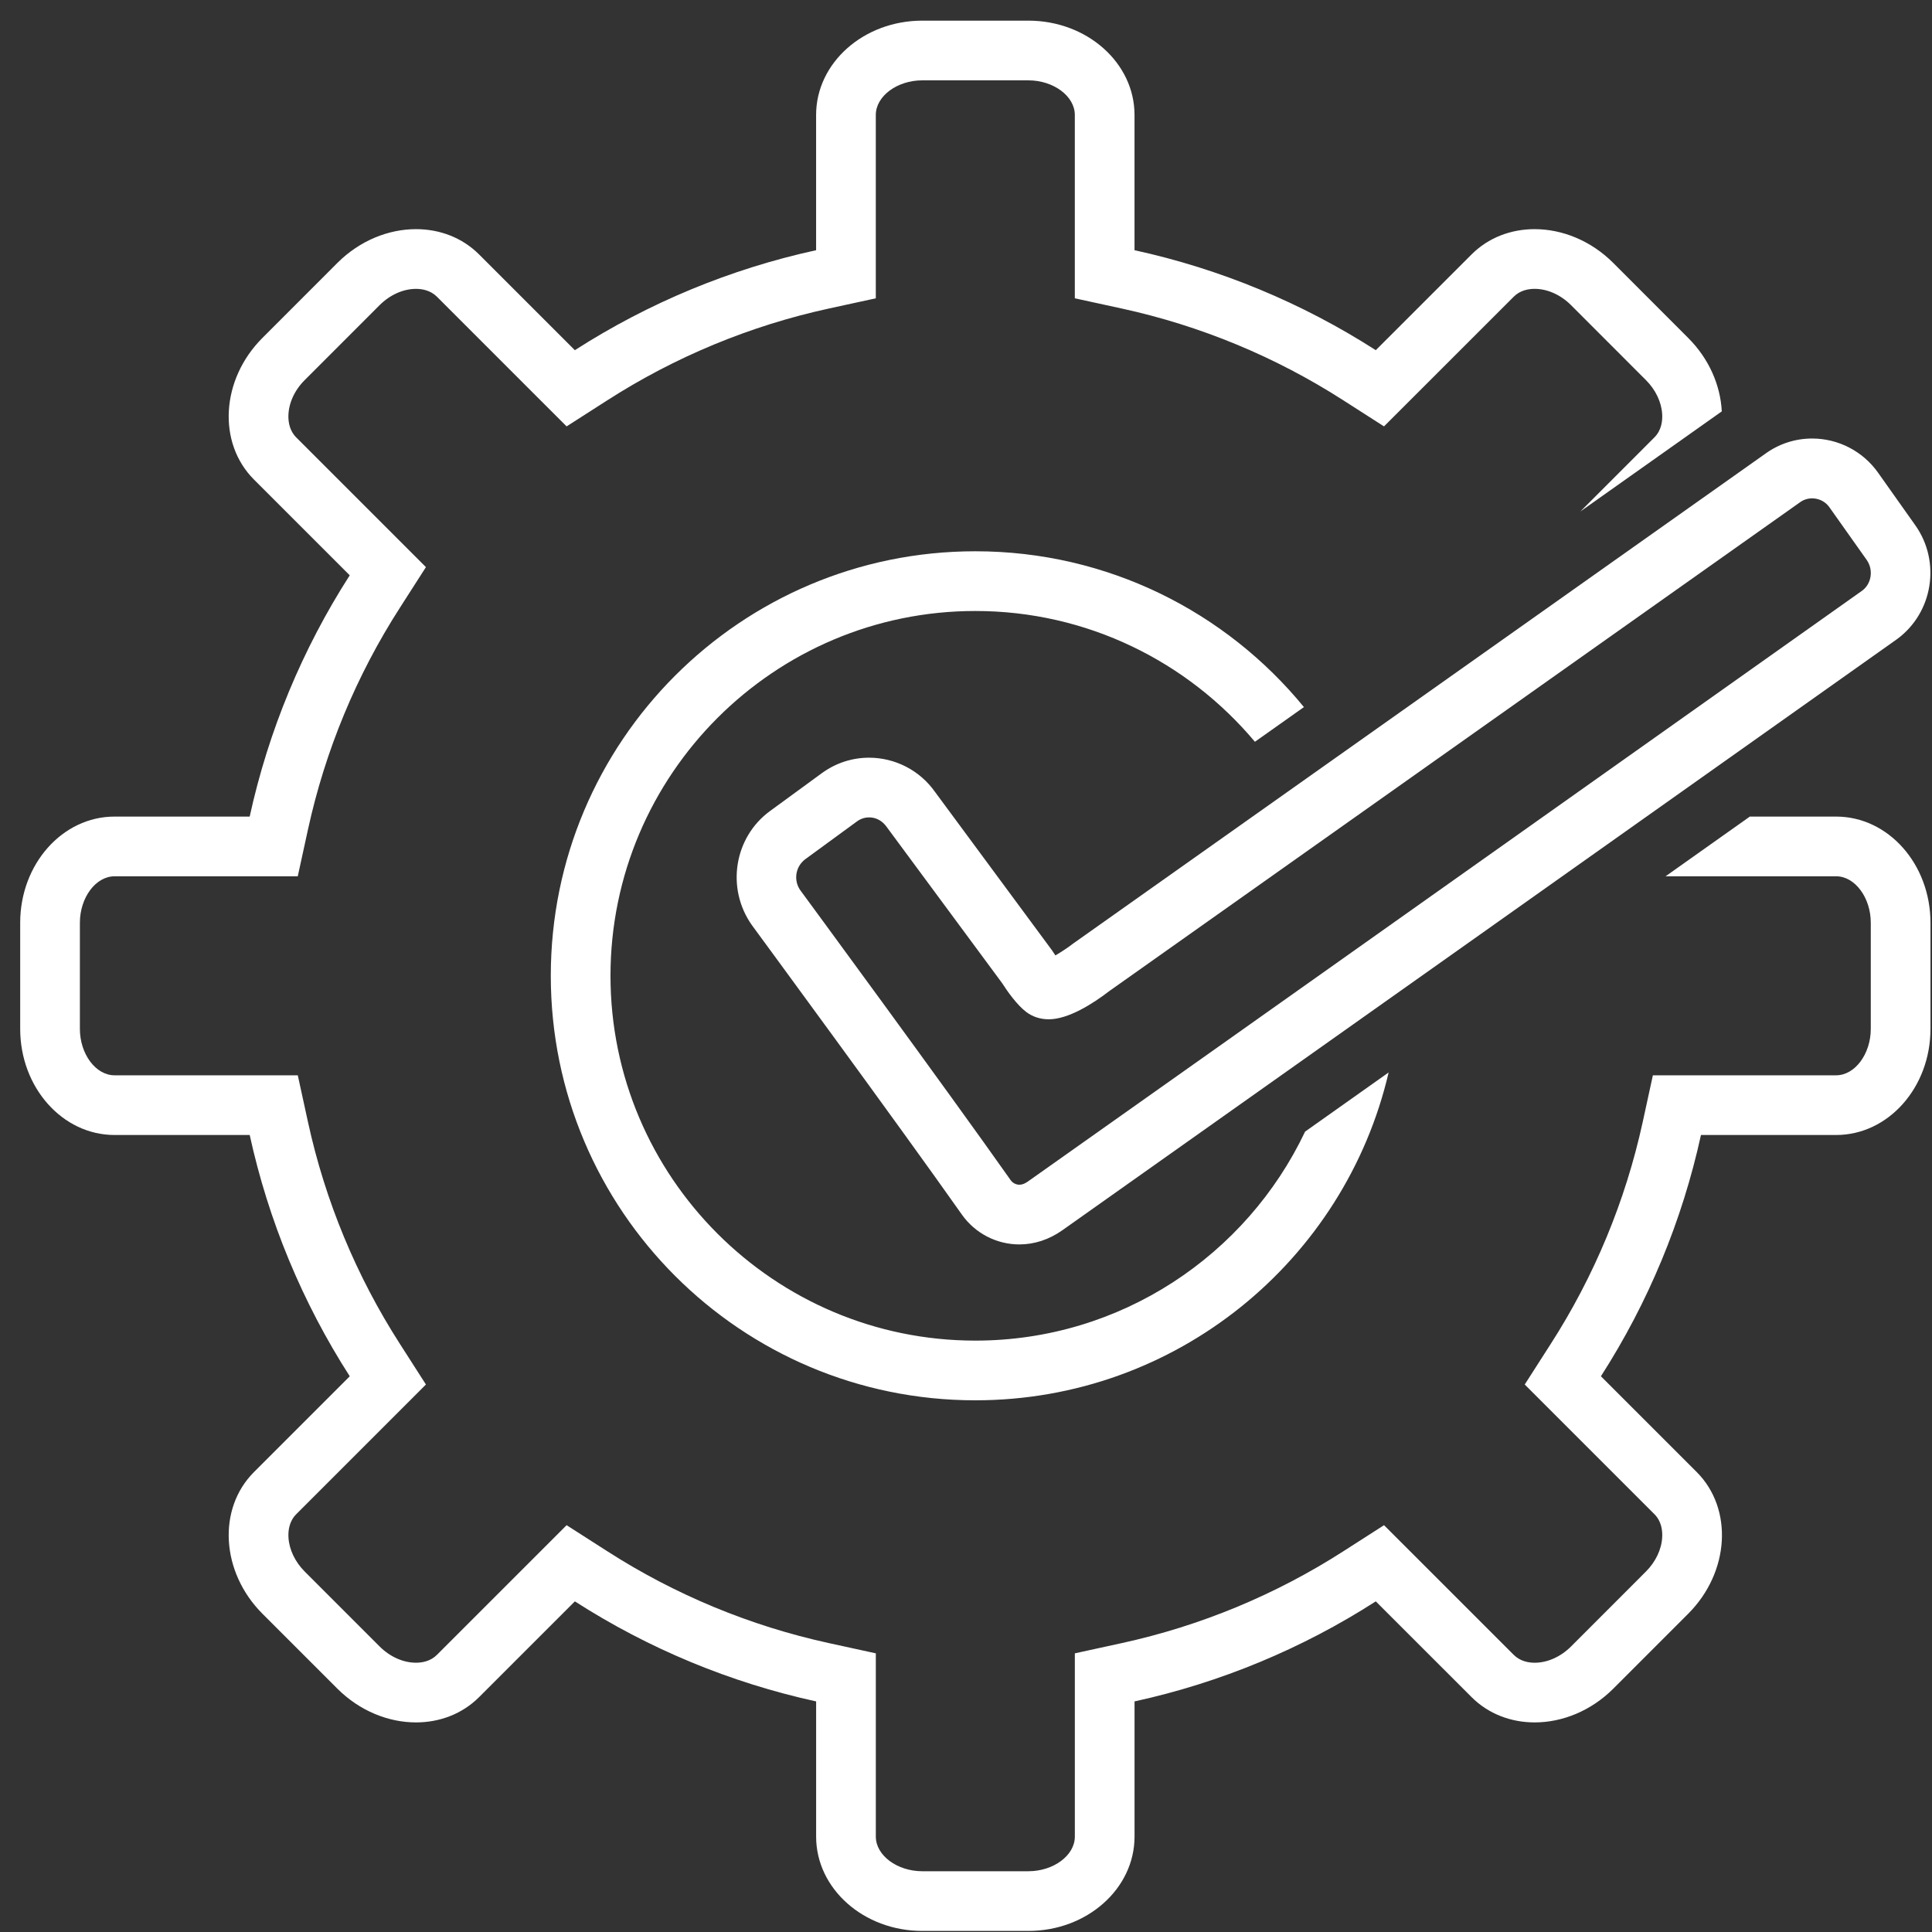 <svg width="89" height="89" viewBox="0 0 89 89" fill="none" xmlns="http://www.w3.org/2000/svg">
<rect x="0" y="0" width="89" height="89" fill="#333333" stroke="none"/>
<g clip-path="url(#clip0_3185_29731)">
<path d="M44.929 28.146C50.096 28.146 54.724 30.491 57.809 34.171L60.067 32.573C56.481 28.192 51.032 25.395 44.929 25.395C34.129 25.395 25.373 34.151 25.373 44.951C25.373 55.751 34.129 64.507 44.929 64.507C54.197 64.507 61.953 58.058 63.969 49.404L60.121 52.129C57.424 57.814 51.629 61.757 44.929 61.757C35.662 61.757 28.123 54.218 28.123 44.951C28.123 35.685 35.662 28.146 44.929 28.146Z" fill="white"/>
<path d="M84.584 37.617H80.608L76.727 40.367H84.584C85.448 40.367 86.18 41.348 86.18 42.509V47.395C86.18 48.555 85.448 49.535 84.584 49.535H76.142L75.671 51.699C74.878 55.329 73.443 58.789 71.433 61.915L70.239 63.779L71.804 65.344L76.212 69.752C76.542 70.081 76.59 70.519 76.57 70.828C76.539 71.38 76.266 71.951 75.825 72.392L72.373 75.846C71.896 76.322 71.285 76.596 70.697 76.596C70.421 76.596 70.031 76.532 69.73 76.231L65.322 71.824L63.757 70.26L61.894 71.454C58.768 73.463 55.308 74.898 51.678 75.691L49.514 76.163V84.606C49.514 85.471 48.534 86.201 47.373 86.201H42.487C41.327 86.201 40.346 85.471 40.346 84.606V76.163L38.182 75.691C34.551 74.898 31.092 73.463 27.966 71.454L26.102 70.26L24.538 71.824L20.128 76.233C19.829 76.532 19.439 76.595 19.163 76.595C18.575 76.595 17.964 76.322 17.489 75.848L14.035 72.393C13.593 71.951 13.321 71.38 13.289 70.828C13.27 70.519 13.318 70.082 13.65 69.751L18.057 65.344L19.621 63.779L18.427 61.916C16.418 58.79 14.982 55.33 14.19 51.699L13.718 49.535H5.276C4.41 49.535 3.68 48.555 3.68 47.395V42.51C3.68 41.348 4.41 40.368 5.276 40.368H13.717L14.189 38.204C14.982 34.573 16.417 31.113 18.427 27.988L19.621 26.125L18.056 24.559L13.646 20.15C13.347 19.852 13.285 19.462 13.285 19.187C13.285 18.599 13.557 17.989 14.033 17.513L17.487 14.057C17.965 13.581 18.575 13.307 19.164 13.307C19.439 13.307 19.829 13.37 20.13 13.671L24.536 18.078L26.102 19.642L27.965 18.448C31.091 16.439 34.55 15.005 38.181 14.213L40.345 13.742V5.296C40.345 4.431 41.326 3.701 42.486 3.701H47.372C48.533 3.701 49.513 4.431 49.513 5.296V13.742L51.678 14.213C55.308 15.005 58.767 16.439 61.893 18.448L63.756 19.642L65.321 18.078L69.732 13.668C70.03 13.369 70.42 13.306 70.694 13.306C71.283 13.306 71.894 13.58 72.37 14.055L75.825 17.513C76.266 17.953 76.538 18.523 76.57 19.075C76.589 19.384 76.541 19.821 76.21 20.152L72.8 23.563L79.316 18.951C79.256 17.757 78.735 16.533 77.769 15.568L74.315 12.111C73.285 11.082 71.962 10.556 70.694 10.556C69.61 10.556 68.567 10.941 67.785 11.725L63.377 16.132C59.976 13.948 56.212 12.388 52.263 11.526V5.296C52.263 2.896 50.074 0.951 47.372 0.951H42.486C39.784 0.951 37.595 2.896 37.595 5.296V11.526C33.646 12.388 29.883 13.948 26.481 16.132L22.074 11.725C21.291 10.941 20.248 10.556 19.164 10.556C17.896 10.556 16.574 11.082 15.543 12.111L12.088 15.568C10.179 17.477 10.005 20.401 11.704 22.096L16.111 26.503C13.927 29.904 12.366 33.668 11.502 37.617H5.276C2.875 37.617 0.93 39.806 0.93 42.509V47.395C0.93 50.095 2.875 52.285 5.276 52.285H11.503C12.367 56.234 13.928 59.998 16.112 63.4L11.705 67.807C10.005 69.502 10.179 72.424 12.088 74.337L15.544 77.793C16.574 78.82 17.897 79.345 19.163 79.345C20.248 79.345 21.292 78.96 22.074 78.176L26.482 73.769C29.884 75.954 33.647 77.514 37.596 78.378V84.606C37.596 87.005 39.785 88.951 42.487 88.951H47.373C50.075 88.951 52.264 87.005 52.264 84.606V78.378C56.213 77.514 59.976 75.954 63.377 73.769L67.786 78.176C68.568 78.96 69.612 79.345 70.697 79.345C71.963 79.345 73.286 78.82 74.316 77.793L77.771 74.337C79.68 72.424 79.854 69.502 78.156 67.806L73.748 63.399C75.933 59.998 77.493 56.234 78.357 52.285H84.584C86.985 52.285 88.93 50.095 88.93 47.395V42.51C88.93 39.807 86.984 37.617 84.584 37.617Z" fill="white"/>
<path d="M48.618 44.012C48.562 43.933 48.509 43.852 48.457 43.771L43.072 36.48C42.729 35.994 42.275 35.597 41.747 35.323C41.219 35.049 40.633 34.905 40.038 34.904C39.25 34.904 38.496 35.151 37.856 35.619L35.471 37.362C33.816 38.571 33.436 40.922 34.639 42.621C34.706 42.714 41.393 51.809 44.313 55.955C44.612 56.378 45.009 56.724 45.469 56.962C45.929 57.201 46.44 57.326 46.959 57.326C47.649 57.326 48.331 57.102 48.93 56.679C61.752 47.605 74.572 38.526 87.388 29.443C89.042 28.233 89.422 25.883 88.234 24.202L86.517 21.777C86.174 21.291 85.72 20.895 85.192 20.62C84.665 20.346 84.079 20.202 83.484 20.201C82.706 20.199 81.948 20.445 81.319 20.903L49.468 43.443C49.197 43.65 48.913 43.84 48.618 44.012ZM82.923 23.136C83.349 22.825 83.968 22.933 84.272 23.365L85.989 25.79C86.315 26.251 86.214 26.894 85.781 27.211C85.781 27.211 54.844 49.136 47.343 54.433C47.209 54.528 47.08 54.576 46.959 54.576C46.882 54.575 46.805 54.556 46.736 54.52C46.667 54.485 46.607 54.434 46.561 54.371C43.625 50.203 36.922 41.084 36.869 41.013C36.712 40.793 36.648 40.519 36.69 40.252C36.732 39.984 36.877 39.744 37.094 39.582L39.479 37.838C39.644 37.718 39.837 37.654 40.038 37.654C40.353 37.654 40.641 37.805 40.844 38.091L46.161 45.285C46.401 45.66 46.842 46.291 47.28 46.622C47.571 46.84 47.927 46.955 48.312 46.955C49.221 46.955 50.353 46.231 51.1 45.656L82.923 23.136Z" fill="white"/>
</g>
<defs>
<clipPath id="clip0_3185_29731">
<rect width="88" height="88" fill="white" transform="translate(0.93 0.951)"/>
</clipPath>
</defs>
</svg>
